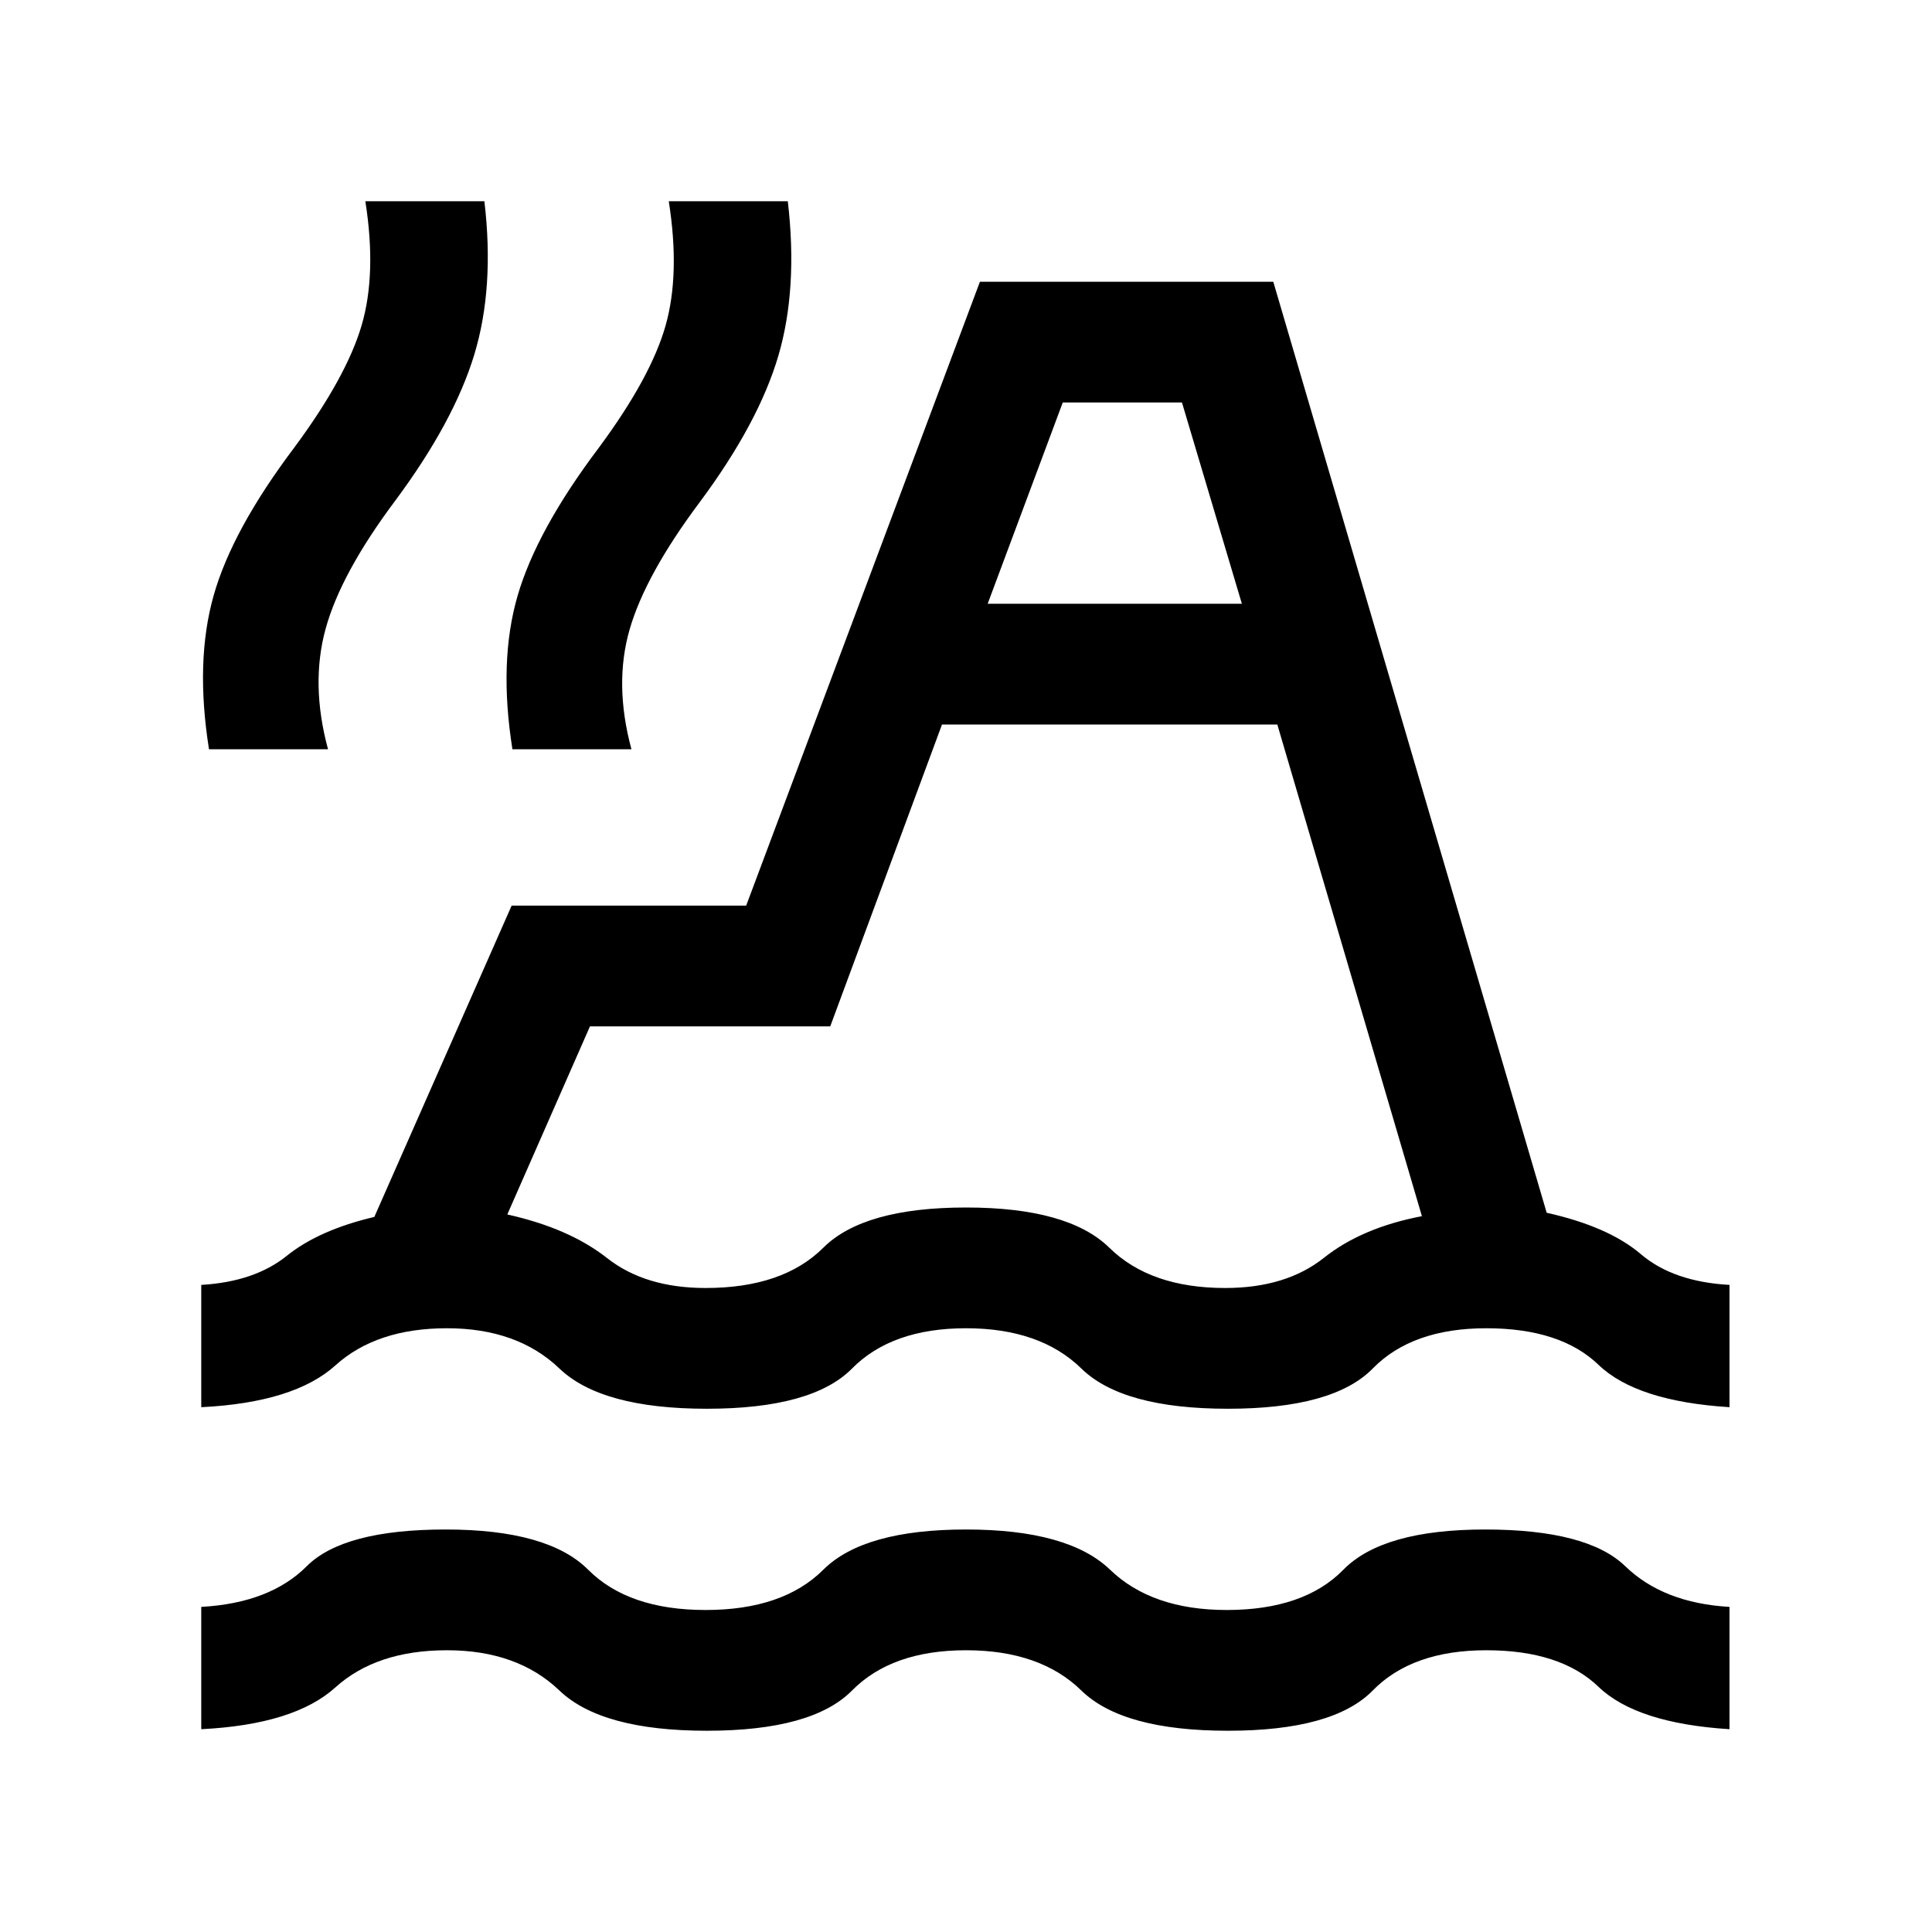 <svg xmlns="http://www.w3.org/2000/svg" height="24" viewBox="0 -960 960 960" width="24"><path d="M100-100.77v-60.77q34.16-1.92 52.39-20.19Q170.62-200 221.46-200q50.85 0 70.81 20t58.35 20q38.38 0 58.46-20 20.07-20 70.92-20t71.61 20q20.77 20 57.93 20 38.38 0 57.96-20t70.42-20q50.85 0 69.69 18.27 18.85 18.27 51.77 20.19v60.77q-46.23-2.92-65.11-21.08Q775.38-140 738.54-140q-36.85 0-56.43 20-19.57 20-71.96 20-52.38 0-72.84-20T480-140q-36.85 0-56.62 20-19.76 20-72.15 20-52.38 0-73.27-20-20.88-20-55.88-20t-55.43 18.46q-20.42 18.46-66.65 20.77Zm0-160v-60.77q26.46-1.54 42.46-14.42 16-12.89 43.54-19.35L254.23-510h116.54l116.15-310h145.77l135.85 462.62q30.69 6.84 46.8 20.57 16.12 13.73 44.04 15.27v60.77q-46.23-2.92-65.11-21.08Q775.38-300 738.54-300q-36.85 0-56.43 20-19.57 20-71.96 20-52.38 0-72.84-20T480-300q-36.85 0-56.62 20-19.76 20-72.15 20-52.38 0-73.27-20-20.88-20-55.88-20t-55.43 18.46q-20.42 18.46-66.65 20.77ZM468.08-600l-55.54 150H293.15l-41.07 93.46q30.77 6.85 49.61 21.69Q320.54-320 350.62-320q38.38 0 58.46-20 20.07-20 70.92-20t71.23 20q20.38 20 57.54 20 30.23 0 49.08-15 18.84-15 48.69-20.69L634.69-600H468.08Zm-364.23 12.31q-6.93-43.62 2.27-76.27 9.19-32.65 40.11-73.65 25.85-34.93 33.43-60.62 7.57-25.69 1.88-61.77h59.15q5.08 43-5.04 76.27-10.11 33.27-39.19 72.42-27.07 36.16-34.65 63.7-7.58 27.53 1.19 59.92h-59.15Zm150.77 0q-6.93-43.62 2.57-76.27t40.43-73.65q25.84-34.93 33.11-60.62 7.27-25.69 1.58-61.77h59.15q5.08 43.62-4.73 76.89-9.81 33.26-38.88 72.42-27.08 36.15-34.97 63.38-7.88 27.23.89 59.62h-59.15ZM490.77-660h126.31l-29.77-100h-59.23l-37.31 100Zm60.61 200Z"/></svg>